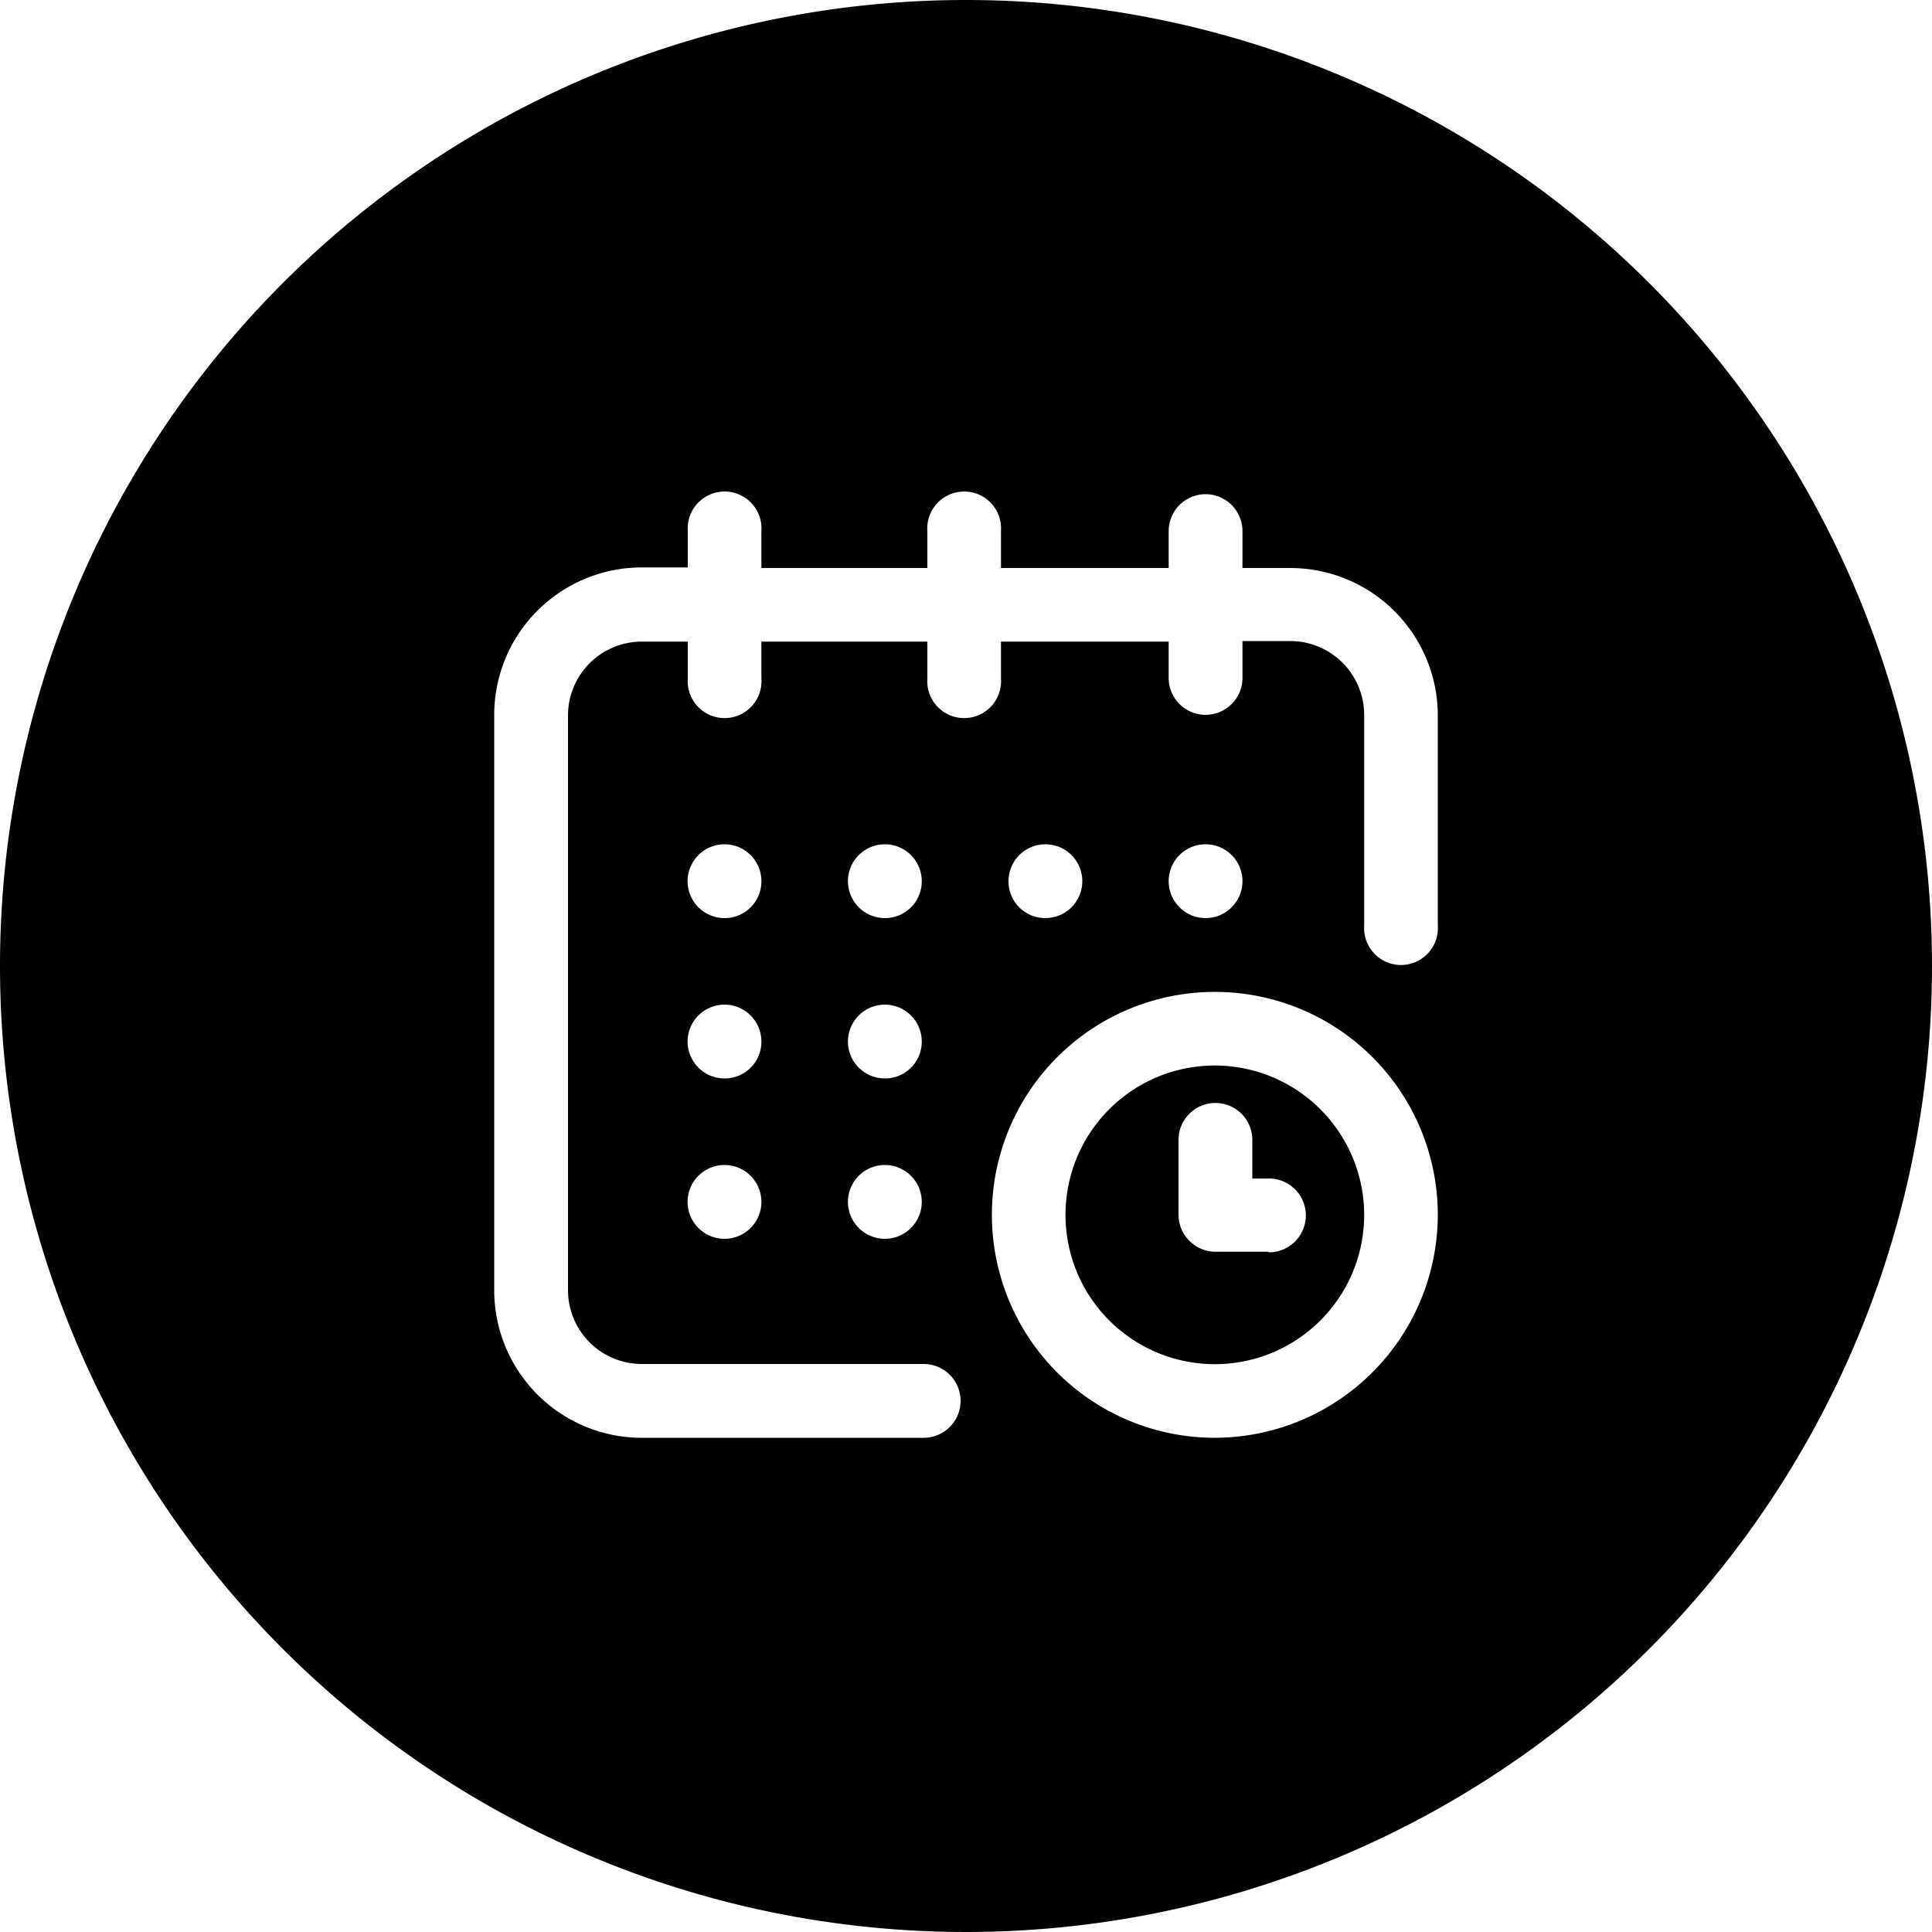 <svg xmlns="http://www.w3.org/2000/svg" viewBox="0 0 100 100"><defs><style>.cls-1{fill:#010101;}</style></defs><g id="event_calendar" data-name="event calendar"><g id="event_calendar-2" data-name="event_calendar"><path class="cls-1" d="M50,0a50,50,0,1,0,50,50A50,50,0,0,0,50,0ZM62.88,74.42A11.54,11.54,0,1,1,74.42,62.88,11.56,11.56,0,0,1,62.88,74.42ZM52.2,45.61a1.91,1.91,0,1,1,1.9,1.91A1.9,1.9,0,0,1,52.2,45.61Zm8.29,0a1.91,1.91,0,1,1,1.91,1.91A1.91,1.91,0,0,1,60.49,45.61ZM74.42,47.9a1.91,1.91,0,1,1-3.81,0V37a3.83,3.83,0,0,0-3.82-3.82H64.31v1.91a1.91,1.91,0,0,1-3.82,0V33.21H51.81v1.91a1.91,1.91,0,1,1-3.81,0V33.21H39.41v1.91a1.91,1.91,0,1,1-3.81,0V33.21H33.21A3.82,3.82,0,0,0,29.4,37V66.79a3.82,3.82,0,0,0,3.81,3.81h14.6a1.91,1.91,0,1,1,0,3.82H33.21a7.64,7.64,0,0,1-7.63-7.63V37a7.64,7.64,0,0,1,7.63-7.63H35.6V27.49a1.91,1.91,0,1,1,3.81,0V29.4H48V27.49a1.91,1.91,0,1,1,3.81,0V29.4h8.68V27.49a1.91,1.91,0,0,1,3.82,0V29.4h2.48A7.64,7.64,0,0,1,74.42,37ZM45.81,55.82a1.91,1.91,0,1,1,1.9-1.91A1.9,1.9,0,0,1,45.81,55.82Zm1.9,6.39a1.91,1.91,0,1,1-1.9-1.91A1.91,1.91,0,0,1,47.71,62.21Zm-1.9-14.69a1.91,1.91,0,1,1,1.9-1.91A1.9,1.9,0,0,1,45.81,47.52Zm-8.3,8.3a1.91,1.91,0,1,1,1.9-1.91A1.9,1.9,0,0,1,37.51,55.82Zm1.9,6.39a1.91,1.91,0,1,1-1.9-1.91A1.91,1.91,0,0,1,39.41,62.21Zm-1.9-14.69a1.91,1.91,0,1,1,1.9-1.91A1.9,1.9,0,0,1,37.51,47.52Z"/><path class="cls-1" d="M62.88,55.15a7.73,7.73,0,1,0,7.73,7.73A7.74,7.74,0,0,0,62.88,55.15Zm2.77,9.64H62.88A1.92,1.92,0,0,1,61,62.88V59a1.91,1.91,0,0,1,3.82,0v2h.86a1.91,1.91,0,0,1,0,3.82Z"/></g></g></svg>